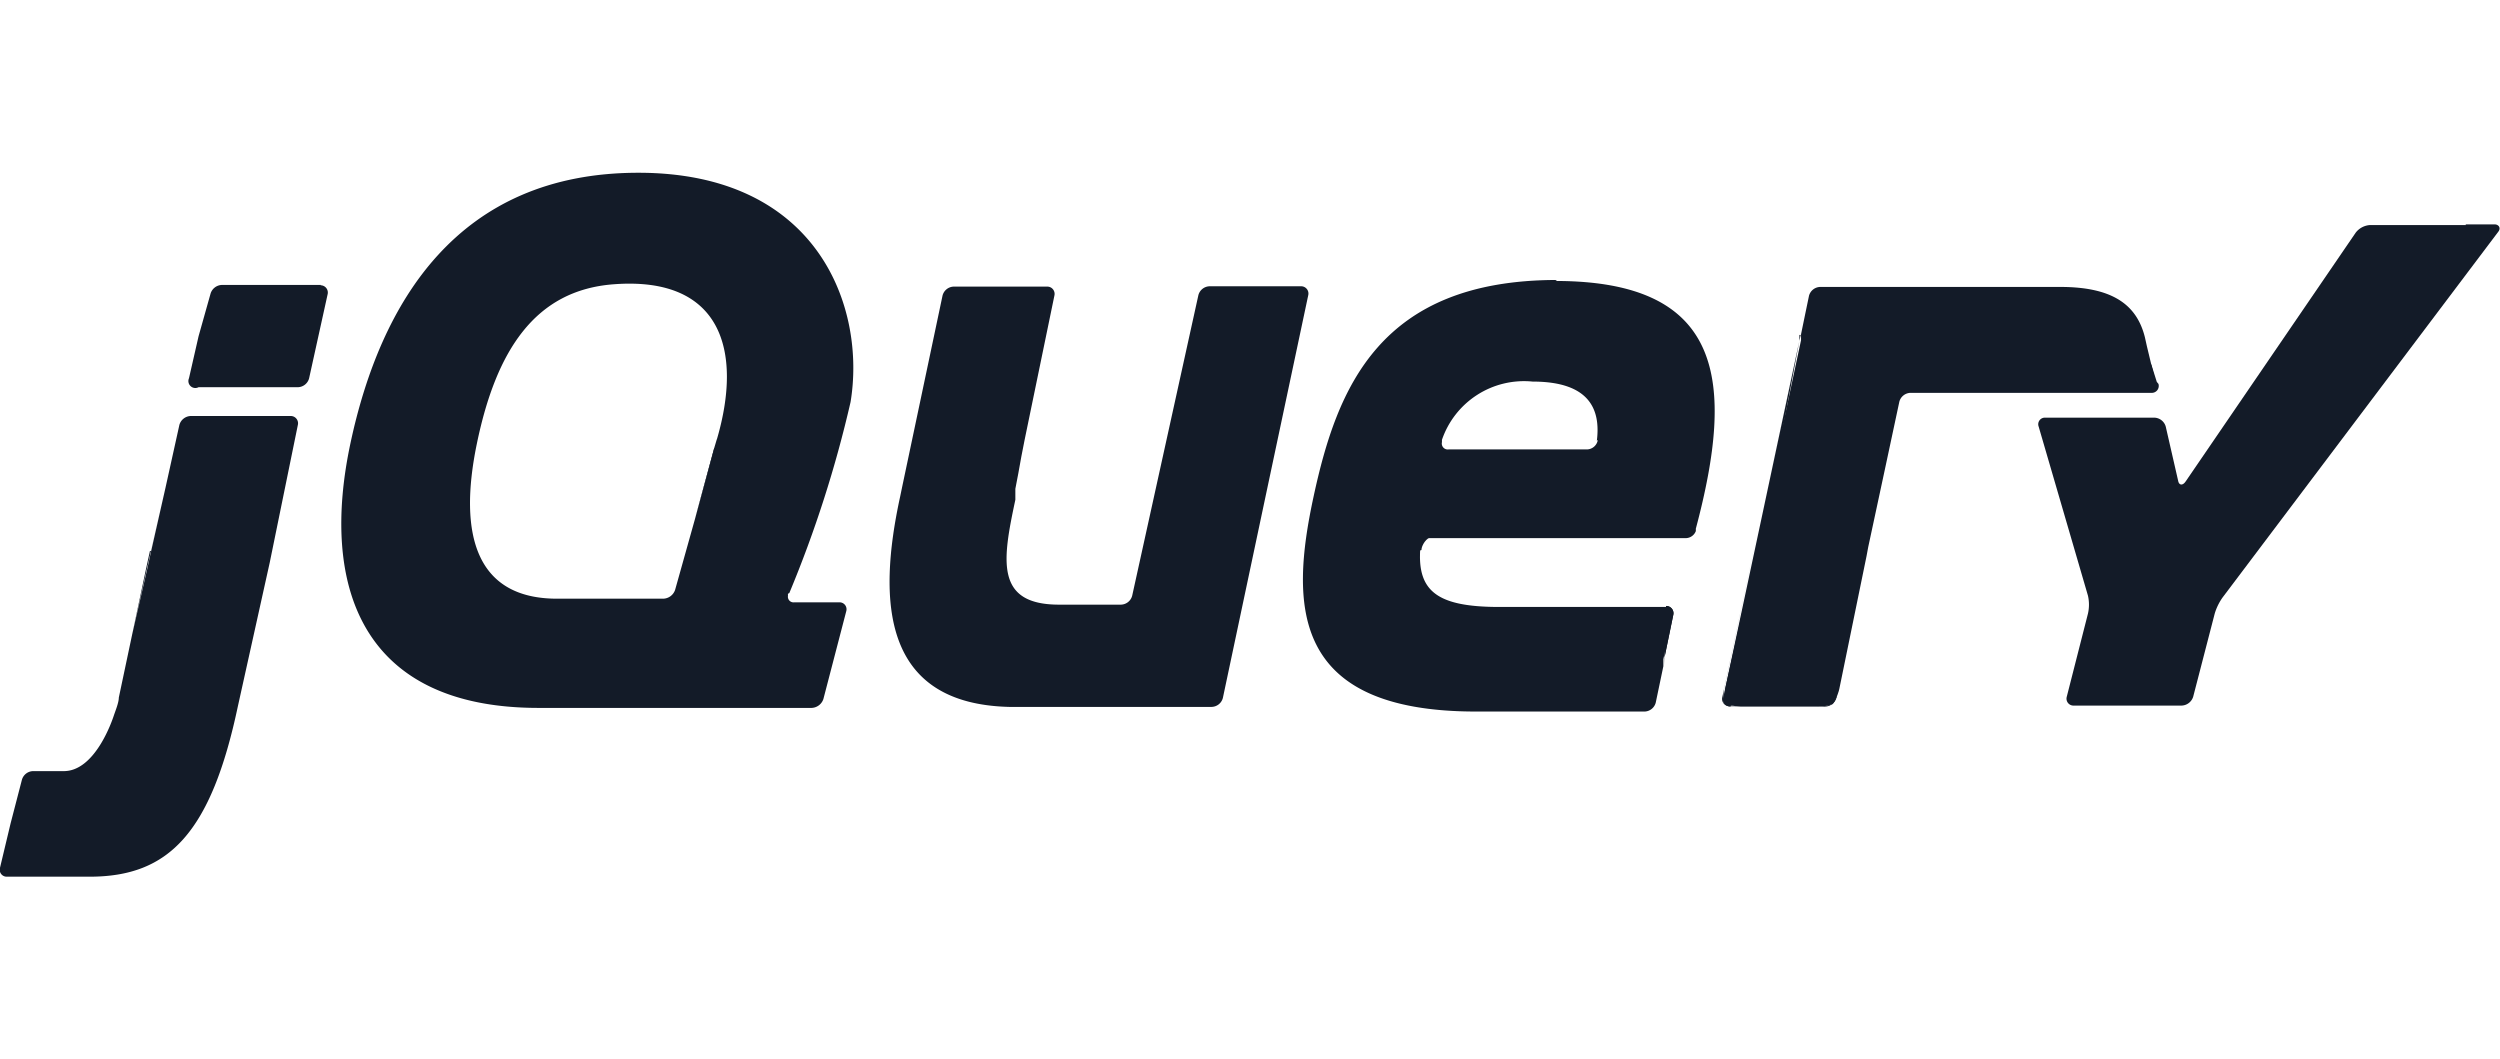 <svg id="a9d92fbd-efc4-4db1-a58c-765f6690335a" data-name="Layer 5" xmlns="http://www.w3.org/2000/svg" width="75.54" height="32" viewBox="0 0 75.54 32"><title>jquery</title><path d="M21.58,13.54h0L21,15.68l.6-2.14Z" fill="#131b28"/><path d="M24.69,18.19h0Z" fill="#131b28"/><path d="M24.52,21.38h0Z" fill="#131b28"/><path d="M25.35,18.19h0Z" fill="#131b28"/><path d="M24.87,21.11l.69-2.65-.69,2.65h0Z" fill="#131b28"/><path d="M39.53,8.92,38.24,15Z" fill="#131b28"/><path d="M36.21,8.92l-1,4.54,1-4.54Z" fill="#131b28"/><path d="M39.31,8.65H36.55a.36.36,0,0,0-.34.27l-1,4.54-1,4.54a.36.36,0,0,1-.34.27H32c-1.94,0-1.71-1.34-1.32-3.17V15l0-.23v0l.09-.47.09-.5.1-.51.45-2.18.45-2.18a.22.22,0,0,0-.22-.27H28.82a.36.36,0,0,0-.34.27l-.61,2.89-.61,2.89h0L27.2,15c-.7,3.21-.52,6.27,3.3,6.36h6.11a.36.36,0,0,0,.34-.27L38.24,15l1.29-6.08a.22.22,0,0,0-.22-.27Z" fill="#131b28"/><path d="M50.34,18.31a.22.22,0,0,1,.22.27l-.27,1.31" fill="#131b28"/><path d="M50,21.2l.27-1.31L50,21.2h0Z" fill="#131b28"/><path d="M49.69,21.48h0l-5.1,0c2.24,0,5.09,0,5.09,0Z" fill="#131b28"/><path d="M42.95,16.62c0-.14.16-.39.31-.39h-.35c-.16,1.56,0,.4,0,.4Z" fill="#131b28"/><path d="M44.85,21.5h0Z" fill="#131b28"/><path d="M50.34,18.31a.22.22,0,0,1,.22.27l-.27,1.31,0,.21" fill="#131b28"/><path d="M45.27,21.5h0Z" fill="#131b28"/><path d="M45.44,21.5h0Z" fill="#131b28"/><path d="M46.15,21.5h0Z" fill="#131b28"/><path d="M49.69,21.48h0l-3.54,0Z" fill="#131b28"/><path d="M50,21.2l.22-1.1L50,21.21h0Z" fill="#131b28"/><path d="M4.56,16.65,5,14.74,4.5,16.92,4,19.14l.41-1.94.12-.55Z" fill="#131b28"/><path d="M9.7,8.61h-3a.37.37,0,0,0-.34.27L6,10.16l-.29,1.27A.21.21,0,0,0,6,11.7H9a.36.36,0,0,0,.34-.27l.28-1.27.28-1.27h0a.22.22,0,0,0-.22-.27Z" fill="#131b28"/><path d="M9,12.84H9L8.15,17Z" fill="#131b28"/><path d="M.22,26.49l2.5,0-2.5,0h0Z" fill="#131b28"/><path d="M5.42,12.84,5,14.74Z" fill="#131b28"/><path d="M8.82,12.57H5.76a.37.37,0,0,0-.34.27L5,14.74l-.43,1.9-.12.55L4,19.14l-.41,1.94c0,.15-.1.39-.15.54s-.57,1.7-1.53,1.68H1.82l-.83,0H1a.36.36,0,0,0-.34.27L.32,24.88,0,26.22a.21.21,0,0,0,.21.27l2.5,0c2.4,0,3.67-1.33,4.48-5.16L8.15,17,9,12.84a.22.22,0,0,0-.22-.27Z" fill="#131b28"/><path d="M52.29,21.35a.22.22,0,0,1-.22-.27l2.3-10.78" fill="#131b28"/><path d="M55.49,21.07l.93-4.6Z" fill="#131b28"/><path d="M52.1,21.21a1.19,1.19,0,0,1,0-.41l1.09-5.12-1.15,5.39a.22.22,0,0,0,.22.27h.28c-.15,0-.45-.06-.47-.14Z" fill="#131b28"/><path d="M55.31,21.29a1.45,1.45,0,0,1-.43.06h.28a.36.36,0,0,0,.33-.27l.06-.27c0,.15-.15.45-.24.49Z" fill="#131b28"/><path d="M56,18.77l.41-2h0l-.41,2Z" fill="#131b28"/><path d="M65,11l.13.52a.21.21,0,0,1-.22.27" fill="#131b28"/><path d="M55.55,20.8l.41-2Z" fill="#131b28"/><path d="M64.91,10.48,65,11Z" fill="#131b28"/><path d="M56.37,16.74l.11-.54.44-2.06-.5,2.33-.05.27Z" fill="#131b28"/><path d="M54.41,10.12l-.1.45-1.09,5.12,1.15-5.39,0-.18Z" fill="#131b28"/><path d="M65.17,11.54,65,11l-.13-.54-.06-.27c-.25-1-1-1.52-2.56-1.52H55a.36.36,0,0,0-.34.27h0l-.11.53-.13.63,0,.18-1.15,5.39L52.13,20.8a1.19,1.19,0,0,0,0,.41c0,.08.31.14.47.14h2.31a1.45,1.45,0,0,0,.43-.06c.08,0,.21-.34.24-.49l.41-2,.41-2h0l.05-.27.5-2.33.44-2.06a.36.36,0,0,1,.34-.27H65a.21.21,0,0,0,.22-.27Z" fill="#131b28"/><path d="M74.51,6.8H71.62a.59.59,0,0,0-.44.23l-5.14,7.52c-.09.13-.19.11-.22,0l-.38-1.66a.37.37,0,0,0-.34-.27h-3.3a.2.2,0,0,0-.2.27L63.09,18a1.22,1.22,0,0,1,0,.54l-.64,2.51a.21.21,0,0,0,.21.27h3.26a.38.38,0,0,0,.35-.27l.65-2.51a1.67,1.67,0,0,1,.24-.49L75.49,7c.09-.12,0-.22-.11-.22h-.88Z" fill="#131b28"/><path d="M48.28,13.29h0a.34.34,0,0,1-.33.29H43.77a.18.18,0,0,1-.2-.22h0l0-.07a2.62,2.62,0,0,1,2.74-1.76c1.72,0,2.06.84,1.94,1.79ZM47.05,8.46c-5.37,0-6.65,3.26-7.36,6.55S39,21.5,44.6,21.5h1.56l3.54,0a.36.36,0,0,0,.33-.27l.23-1.1,0-.21.27-1.31a.22.22,0,0,0-.22-.27h-5c-2,0-2.58-.53-2.36-2.08h8a.33.33,0,0,0,.29-.21.29.29,0,0,0,0-.07h0c1.19-4.47.85-7.49-4.24-7.49Z" fill="#131b28"/><path d="M21.66,13.27l-.08.27h0L21,15.68l-.6,2.14a.39.39,0,0,1-.36.27H16.83c-2.42,0-3-1.89-2.42-4.69s1.75-4.63,4.13-4.81c3.26-.25,3.91,2,3.12,4.69Zm2.19,4.65a35.81,35.81,0,0,0,1.85-5.77c.47-2.83-.95-6.93-6.41-6.93s-7.79,3.91-8.7,8.17.28,8,5.68,8l4.26,0h4a.39.39,0,0,0,.35-.27l.69-2.65a.21.21,0,0,0-.21-.27H24a.17.17,0,0,1-.19-.2.26.26,0,0,1,0-.06Z" fill="#131b28"/><path d="M50.75,15.48a.18.18,0,1,1-.18-.18A.18.18,0,0,1,50.75,15.48Z" fill="#131b28"/></svg>